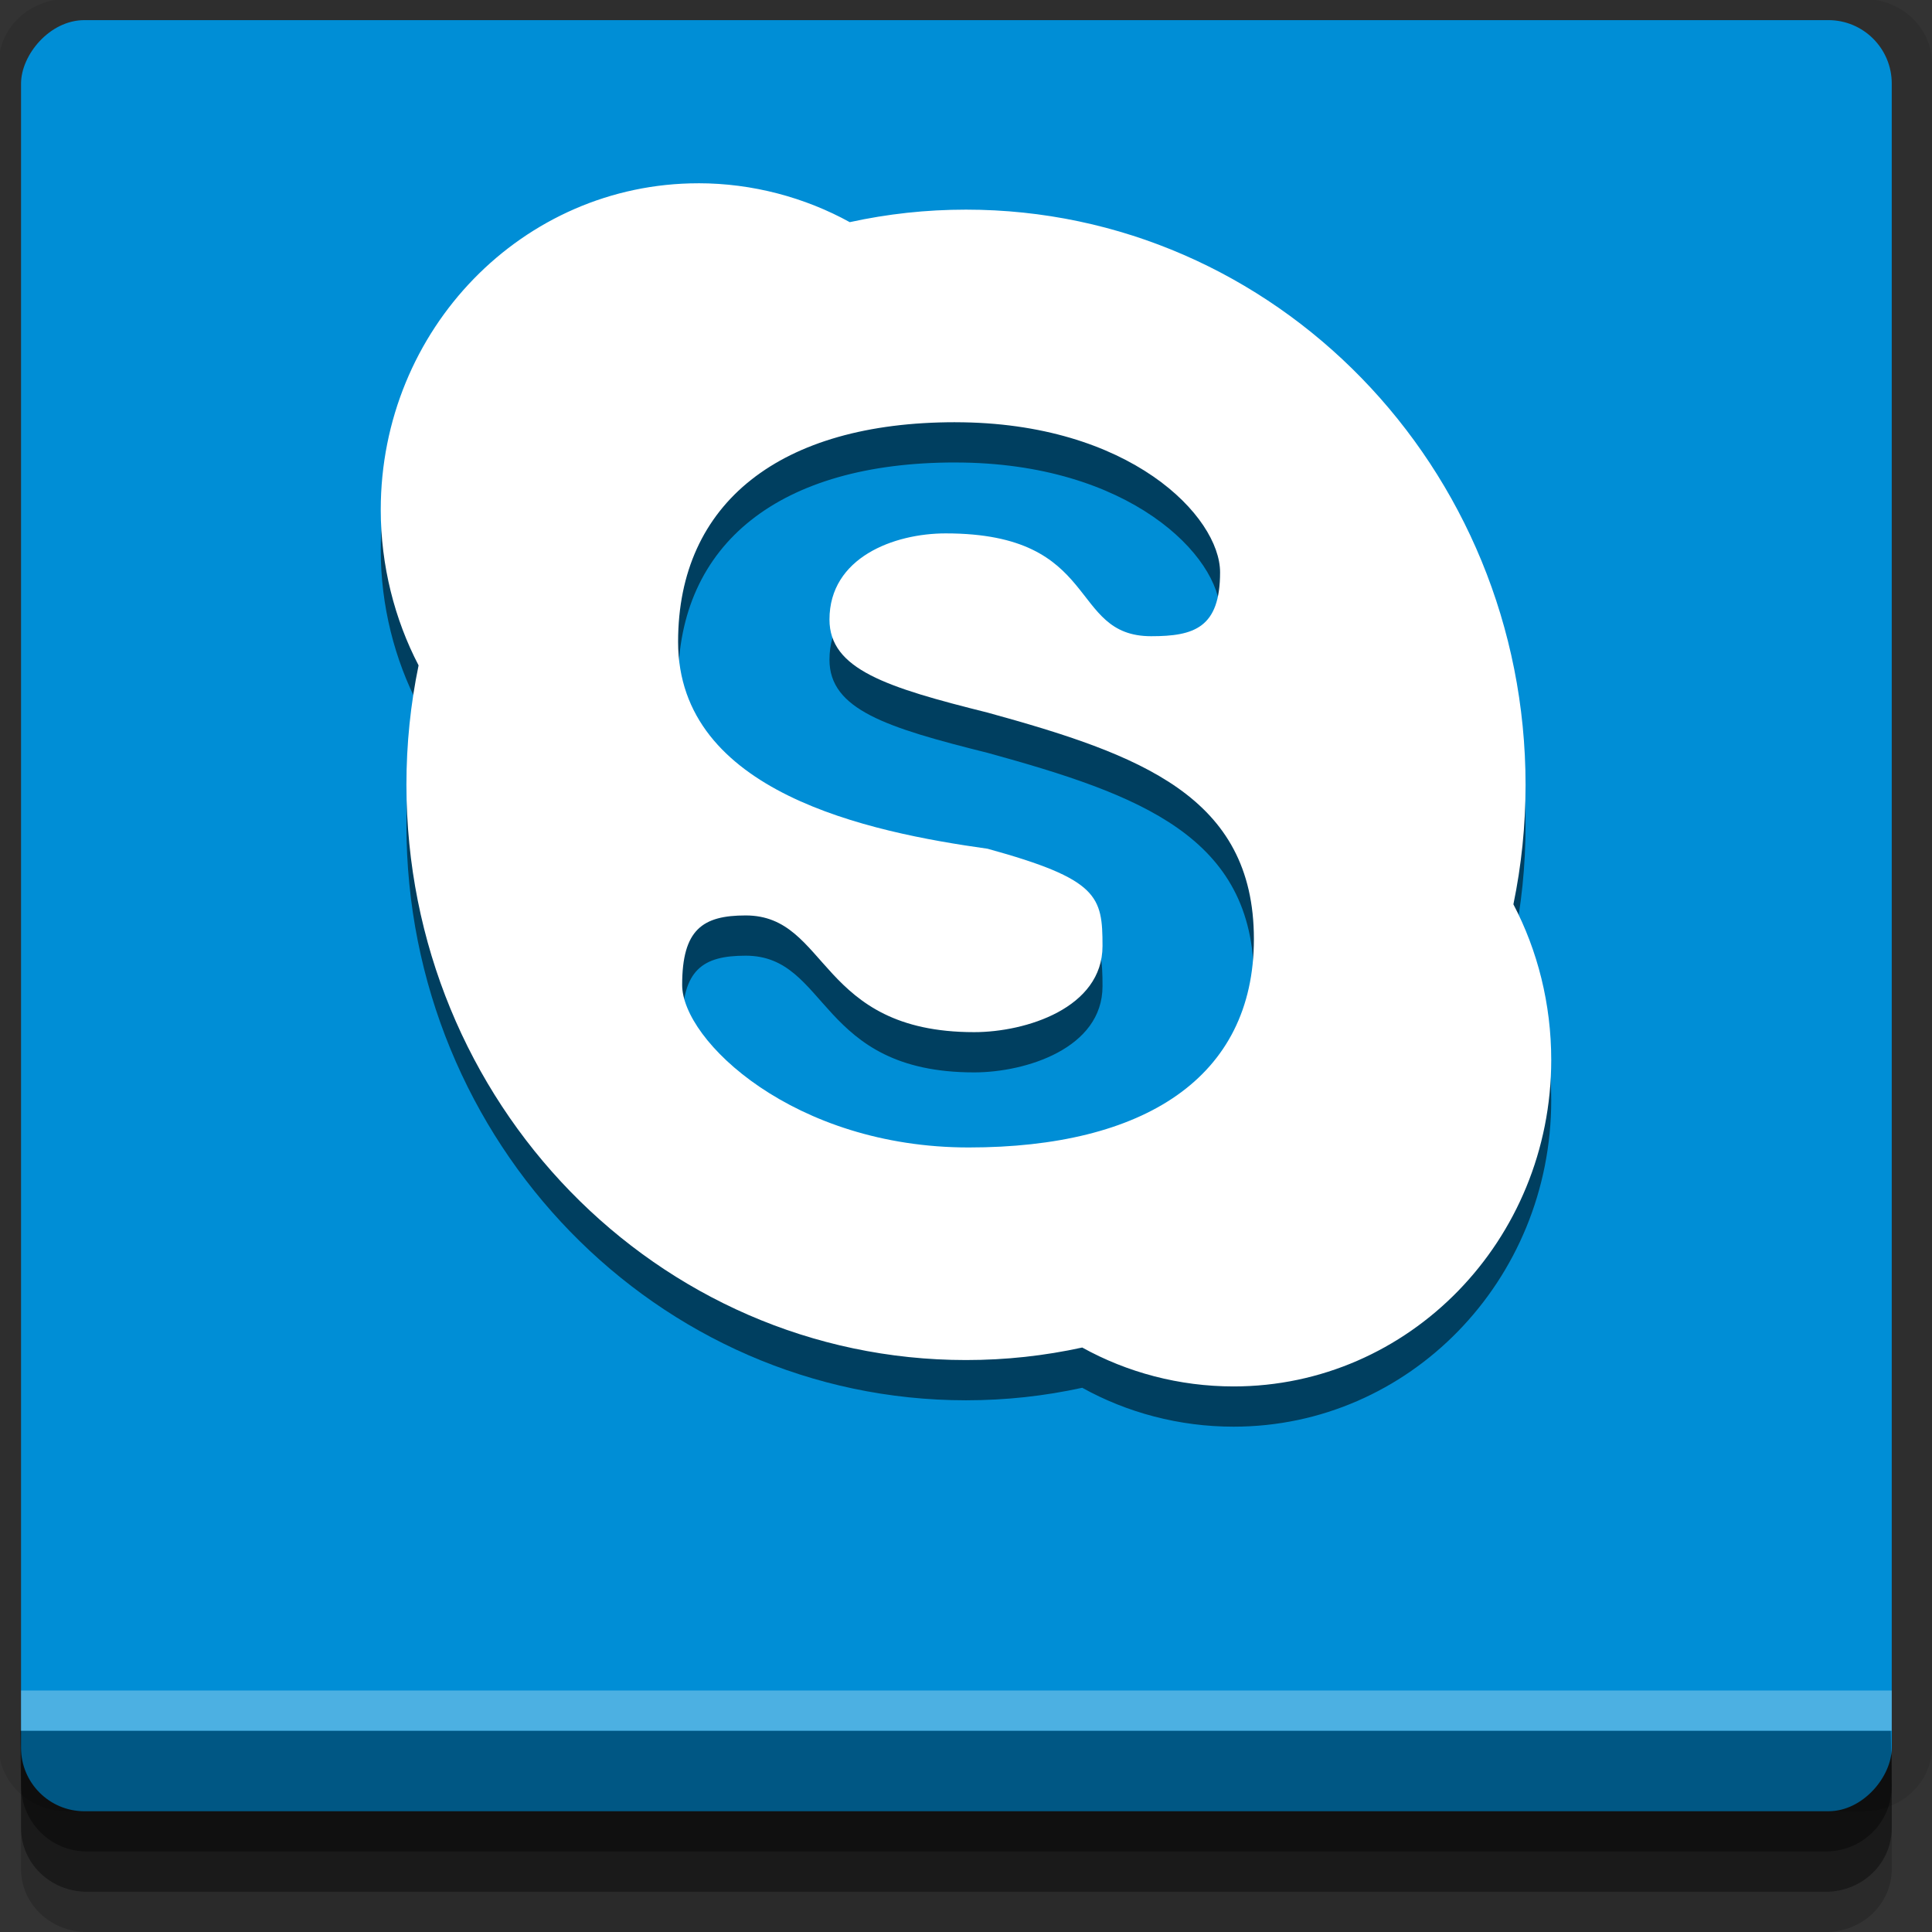 <?xml version="1.0" encoding="UTF-8" standalone="no"?>
<!-- Created with Inkscape (http://www.inkscape.org/) -->

<svg
   xmlns:dc="http://purl.org/dc/elements/1.1/"
   xmlns:cc="http://creativecommons.org/ns#"
   xmlns:rdf="http://www.w3.org/1999/02/22-rdf-syntax-ns#"
   xmlns:svg="http://www.w3.org/2000/svg"
   xmlns="http://www.w3.org/2000/svg"
   xmlns:sodipodi="http://sodipodi.sourceforge.net/DTD/sodipodi-0.dtd"
   xmlns:inkscape="http://www.inkscape.org/namespaces/inkscape"
   width="96"
   height="96"
   id="svg2"
   version="1.1"
   inkscape:version="0.48.4 r9939"
   sodipodi:docname="skype.svg">
  <rect width="100%" height="100%" fill="#333333" stroke="none"/>
  <defs
     id="defs4" />
  <sodipodi:namedview
     id="base"
     pagecolor="#ffffff"
     bordercolor="#666666"
     borderopacity="1.0"
     inkscape:pageopacity="0.0"
     inkscape:pageshadow="2"
     inkscape:zoom="5.90625"
     inkscape:cx="47.830688"
     inkscape:cy="48"
     inkscape:document-units="px"
     inkscape:current-layer="layer1"
     showgrid="true"
     inkscape:snap-page="true"
     inkscape:snap-global="true"
     inkscape:snap-center="true"
     inkscape:snap-object-midpoints="false"
     showguides="true"
     inkscape:guide-bbox="true"
     inkscape:snap-bbox="true"
     inkscape:object-paths="true"
     inkscape:object-nodes="true"
     inkscape:window-width="1305"
     inkscape:window-height="744"
     inkscape:window-x="61"
     inkscape:window-y="24"
     inkscape:window-maximized="1"
     inkscape:snap-midpoints="false"
     inkscape:snap-grids="true"
     inkscape:snap-to-guides="false">
    <inkscape:grid
       type="xygrid"
       id="grid3002"
       empspacing="5"
       visible="true"
       enabled="true"
       snapvisiblegridlinesonly="true" />
  </sodipodi:namedview>
  <g
     inkscape:label="Layer 1"
     inkscape:groupmode="layer"
     id="layer1"
     transform="translate(0,-956.362)">
    <rect
       style="fill:#ffffff;fill-opacity:0;fill-rule:nonzero;stroke:none"
       id="rect3775"
       width="96"
       height="96"
       x="0"
       y="956.362"
       ry="0" />
    <path
       style="fill:#000000;fill-opacity:0.096;fill-rule:nonzero;stroke:none"
       d="m 3.353,956.307 c -1.884,0 -3.411,1.432 -3.411,3.198 l 0,83.659 c 0,1.766 1.527,3.198 3.411,3.198 l 89.236,0 c 1.884,0 3.411,-1.432 3.411,-3.198 l 0,-83.659 c 0,-1.766 -1.527,-3.198 -3.411,-3.198 z"
       id="rect3772"
       inkscape:connector-curvature="0"
       sodipodi:nodetypes="sssssssss" />
    <path
       style="fill:#000000;fill-opacity:0.187;fill-rule:nonzero;stroke:none"
       d="m 1.046,1041.807 0,7.422 c 0,1.739 1.462,3.134 3.285,3.134 l 86.384,0 c 1.823,0 3.285,-1.395 3.285,-3.134 l 0,-7.422 -92.954,0 z"
       id="rect3785"
       inkscape:connector-curvature="0" />
    <path
       style="fill:#000000;fill-opacity:0.384;fill-rule:nonzero;stroke:none"
       d="m 1.046,1041.807 0,5.381 c 0,1.762 1.462,3.175 3.285,3.175 l 86.384,0 c 1.823,0 3.285,-1.413 3.285,-3.175 l 0,-5.381 -92.954,0 z"
       id="rect3783"
       inkscape:connector-curvature="0" />
    <rect
       style="fill:#008ed6;fill-opacity:1;fill-rule:nonzero;stroke:none"
       id="rect2985"
       width="92.954"
       height="89"
       x="1.046"
       y="-1046.362"
       ry="3.151"
       transform="scale(1,-1)" />
    <path
       style="fill:#000000;fill-opacity:0.384;fill-rule:nonzero;stroke:none"
       d="m 1,1042.362 0.046,2.746 c 0.03,1.806 1.462,3.254 3.285,3.254 l 86.384,0 c 1.823,0 3.285,-1.448 3.285,-3.254 l -0.046,-2.746 z"
       id="rect3781"
       inkscape:connector-curvature="0"
       sodipodi:nodetypes="csssscc" />
    <rect
       style="fill:#ffffff;fill-opacity:0.3;fill-rule:nonzero;stroke:none"
       id="rect3770"
       width="92.954"
       height="2"
       x="1.046"
       y="1040.362" />
    <path
       inkscape:connector-curvature="0"
       id="path3770"
       d="m 34.702,967.469 c -8.721,0 -15.783,7.258 -15.783,16.223 0,2.769 0.69,5.45 1.88,7.732 -0.397,1.923 -0.604,3.893 -0.604,5.937 0,15.778 12.455,28.581 27.804,28.581 1.989,0 3.905,-0.213 5.776,-0.622 2.228,1.235 4.815,1.933 7.522,1.933 8.721,0 15.783,-7.259 15.783,-16.224 0,-2.783 -0.679,-5.442 -1.88,-7.732 0.397,-1.923 0.604,-3.893 0.604,-5.937 0,-15.778 -12.455,-28.581 -27.804,-28.581 -1.989,0 -3.905,0.213 -5.776,0.622 -2.22,-1.224 -4.828,-1.933 -7.522,-1.933 z m 12.76,11.874 c 8.69,0 13.163,4.695 13.163,7.456 0,2.761 -1.292,3.176 -3.425,3.176 -4.14,0 -2.439,-5.109 -10.208,-5.109 -2.573,0 -5.776,1.199 -5.776,4.28 0,2.473 2.834,3.372 7.858,4.625 7.552,2.08 13.231,4.147 13.231,11.253 0,6.902 -5.481,10.355 -14.171,10.355 -8.69,0 -14.238,-5.317 -14.238,-8.077 0,-2.761 1.024,-3.452 3.157,-3.452 4.14,0 3.58,5.799 11.35,5.799 2.573,0 6.38,-1.198 6.38,-4.28 0,-2.472 -0.202,-3.316 -5.709,-4.833 -5.883,-0.824 -15.38,-2.778 -15.38,-10.286 0,-6.903 5.078,-10.908 13.768,-10.908 z"
       style="fill:#000000;fill-opacity:0.553;fill-rule:nonzero;stroke:none;display:inline" />
    <path
       style="fill:#ffffff;fill-opacity:1;fill-rule:nonzero;stroke:none;display:inline"
       d="m 34.702,965.469 c -8.721,0 -15.783,7.258 -15.783,16.223 0,2.769 0.69,5.45 1.88,7.732 -0.397,1.923 -0.604,3.893 -0.604,5.937 0,15.778 12.455,28.581 27.804,28.581 1.989,0 3.905,-0.213 5.776,-0.622 2.228,1.235 4.815,1.933 7.522,1.933 8.721,0 15.783,-7.259 15.783,-16.224 0,-2.783 -0.679,-5.442 -1.88,-7.732 0.397,-1.923 0.604,-3.893 0.604,-5.937 0,-15.778 -12.455,-28.581 -27.804,-28.581 -1.989,0 -3.905,0.213 -5.776,0.622 -2.22,-1.224 -4.828,-1.933 -7.522,-1.933 z m 12.76,11.874 c 8.69,0 13.163,4.695 13.163,7.456 0,2.761 -1.292,3.176 -3.425,3.176 -4.14,0 -2.439,-5.109 -10.208,-5.109 -2.573,0 -5.776,1.199 -5.776,4.28 0,2.473 2.834,3.372 7.858,4.625 7.552,2.08 13.231,4.147 13.231,11.253 0,6.902 -5.481,10.355 -14.171,10.355 -8.69,0 -14.238,-5.317 -14.238,-8.077 0,-2.761 1.024,-3.452 3.157,-3.452 4.14,0 3.58,5.799 11.35,5.799 2.573,0 6.38,-1.198 6.38,-4.28 0,-2.472 -0.202,-3.316 -5.709,-4.833 -5.883,-0.824 -15.38,-2.778 -15.38,-10.286 0,-6.903 5.078,-10.908 13.768,-10.908 z"
       id="path3689"
       inkscape:connector-curvature="0" />
  </g>
</svg>
